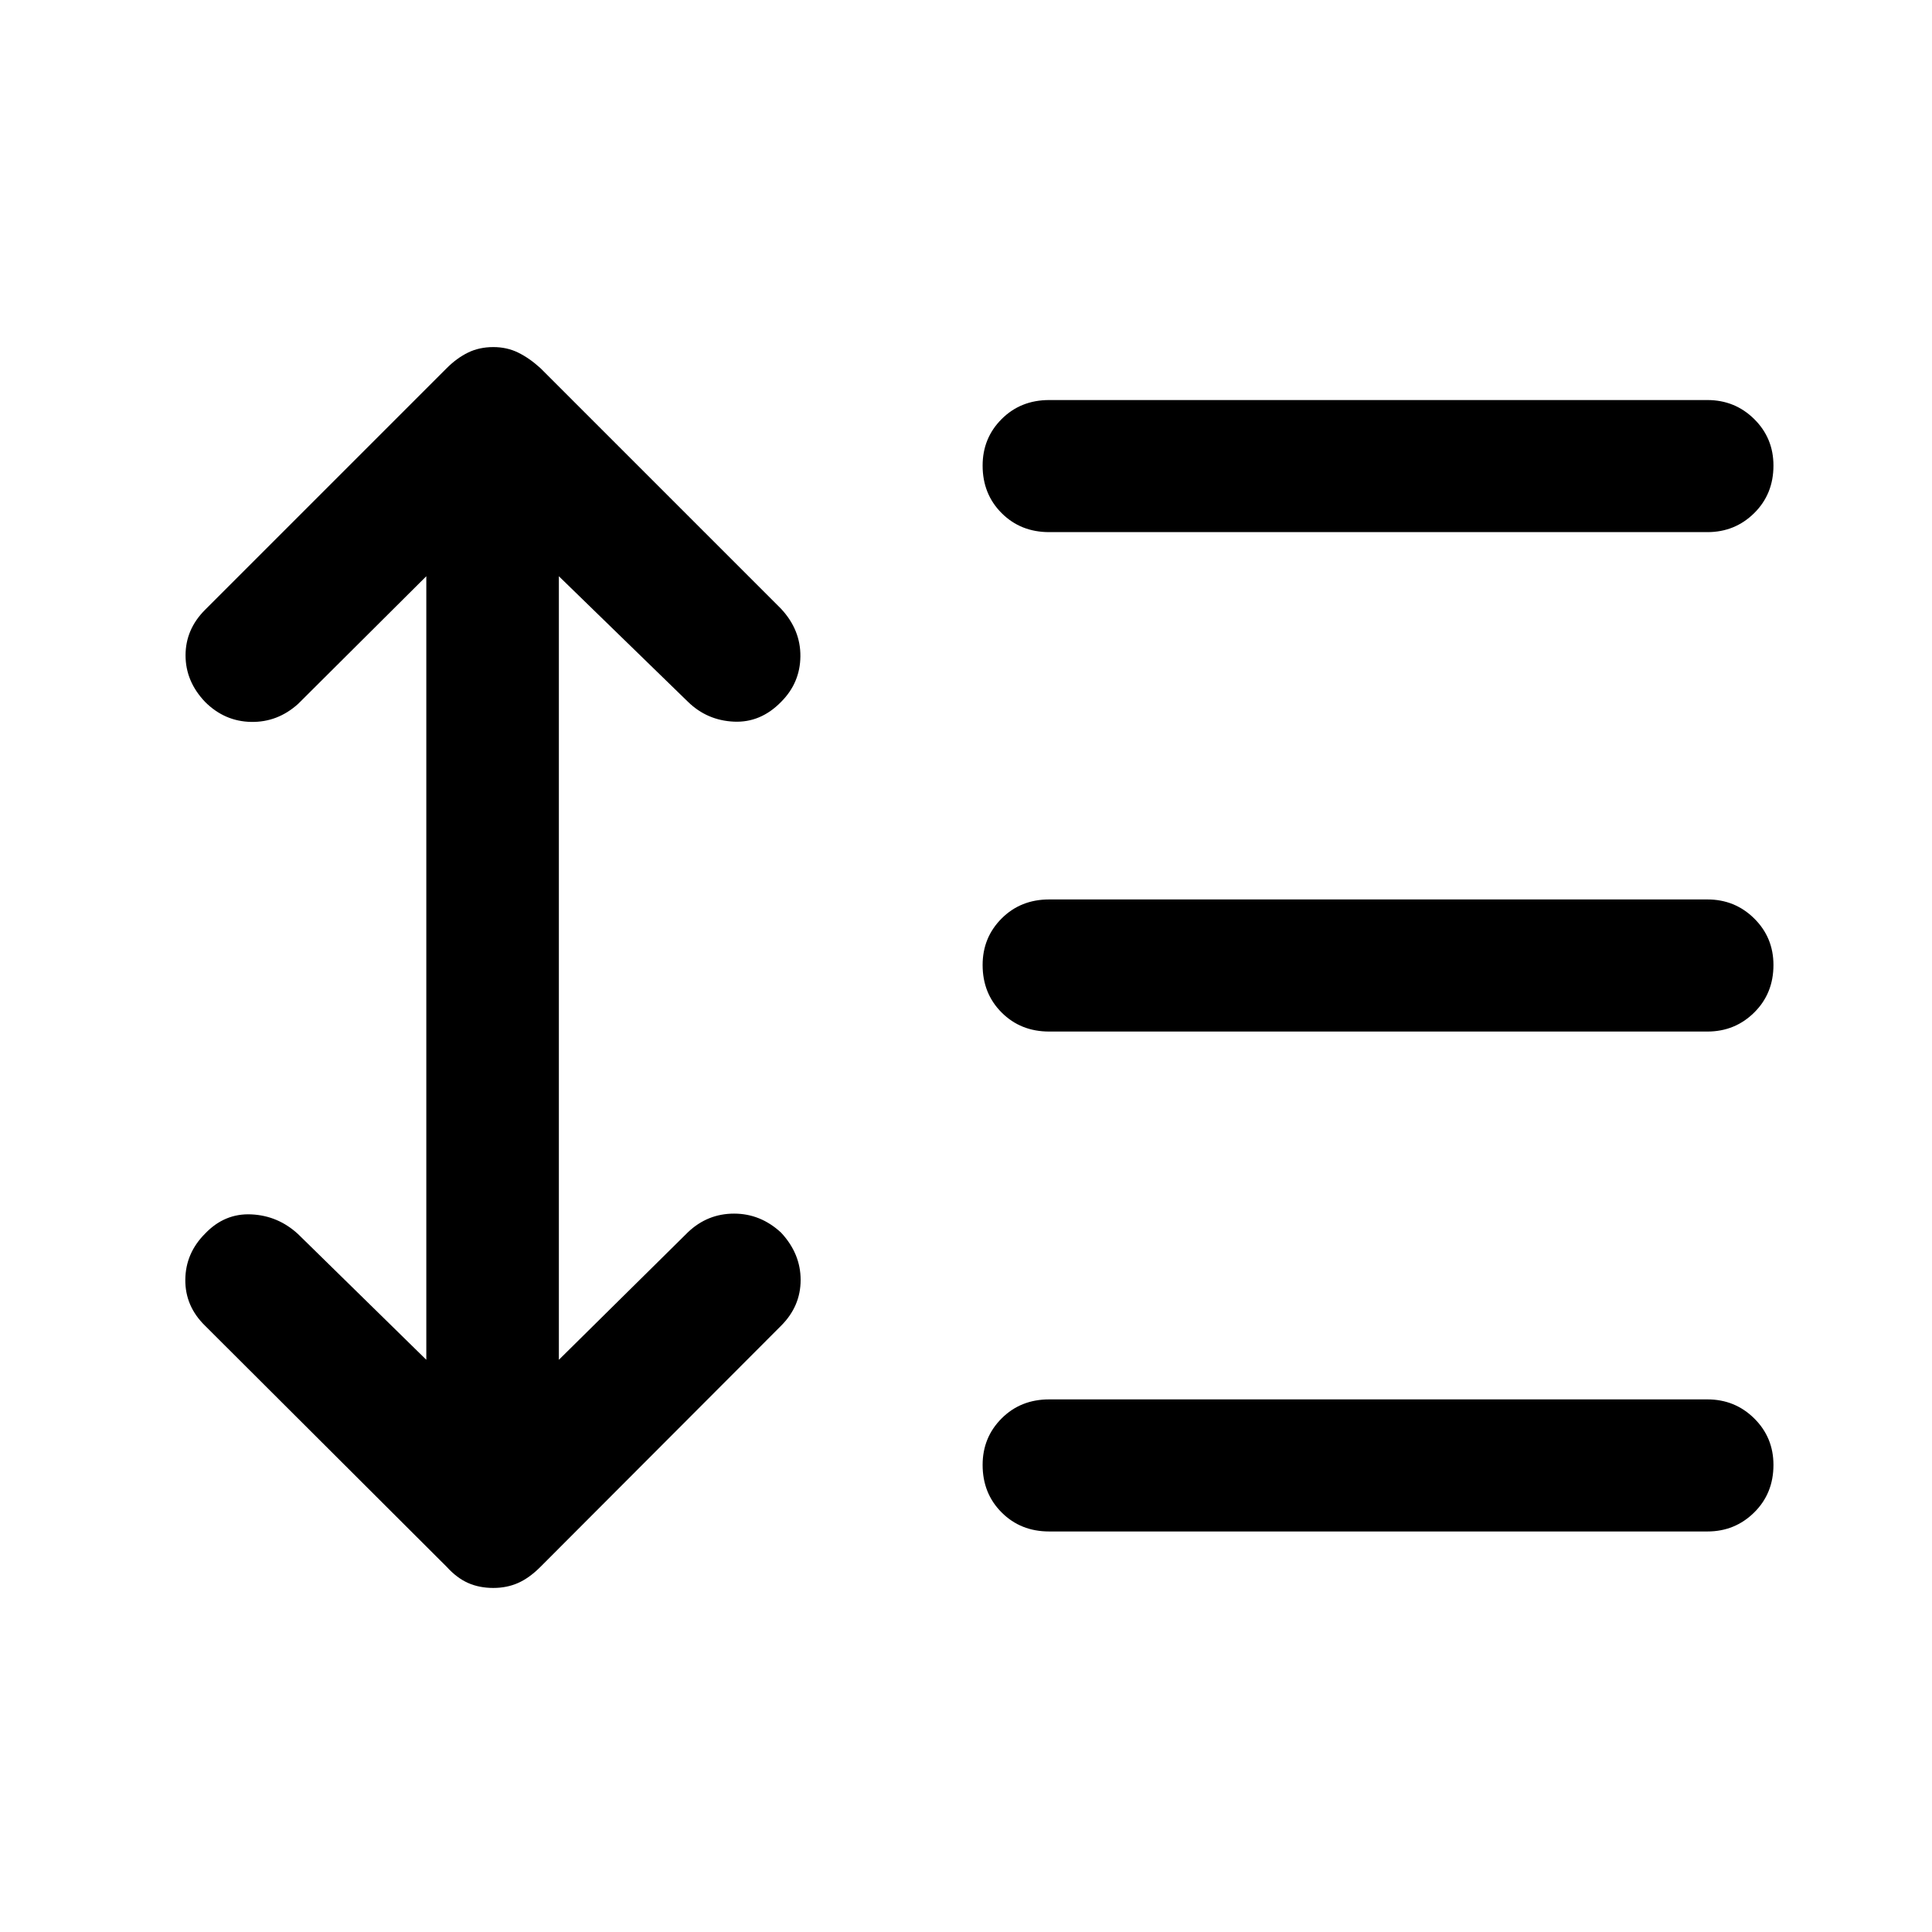 <svg xmlns="http://www.w3.org/2000/svg" height="48" viewBox="0 -960 960 960" width="48"><path d="m211.83-673.67-63.7 63.43q-10.2 9.2-23.37 8.95-13.17-.25-22.87-9.95-9.69-10.19-9.69-23.12 0-12.92 9.69-22.62l120.13-120.13q4.98-4.98 10.57-7.71 5.58-2.72 12.54-2.72 6.72 0 12.3 2.72 5.59 2.73 11.07 7.71l119.63 119.63q9.7 10.44 9.58 23.61-.12 13.17-9.58 22.63-10.2 10.44-23.49 9.82-13.29-.62-22.75-9.82l-64.19-62.43v389.34l64.19-63.43q9.7-9.2 22.87-9.2 13.17 0 23.37 9.46 9.7 10.43 9.7 23.49 0 13.05-9.7 22.75L268.5-181.39q-5.48 5.48-11.07 7.96-5.58 2.47-12.3 2.47-6.96 0-12.54-2.47-5.59-2.48-10.57-7.96L101.89-301.26q-9.93-9.7-9.81-22.87.12-13.17 9.81-22.87 9.7-10.2 22.99-9.58 13.29.62 23.25 9.82l63.7 62.43v-389.34Zm309.5 474.65q-14.18 0-23.62-9.45-9.45-9.44-9.45-23.62 0-13.67 9.45-23.12 9.44-9.44 23.62-9.44h327.08q13.68 0 23.24 9.44 9.57 9.45 9.57 23.12 0 14.18-9.57 23.62-9.56 9.45-23.24 9.45H521.33Zm0-248.41q-14.18 0-23.62-9.45-9.45-9.45-9.45-23.62 0-13.67 9.45-23.12 9.44-9.45 23.62-9.45h327.08q13.68 0 23.24 9.45 9.57 9.45 9.57 23.12 0 14.17-9.57 23.62-9.56 9.45-23.24 9.45H521.33Zm0-248.16q-14.18 0-23.62-9.44-9.45-9.45-9.45-23.62 0-13.68 9.45-23.12 9.44-9.45 23.62-9.45h327.08q13.68 0 23.24 9.45 9.57 9.44 9.57 23.12 0 14.17-9.57 23.62-9.56 9.44-23.24 9.44H521.33Z"/></svg>